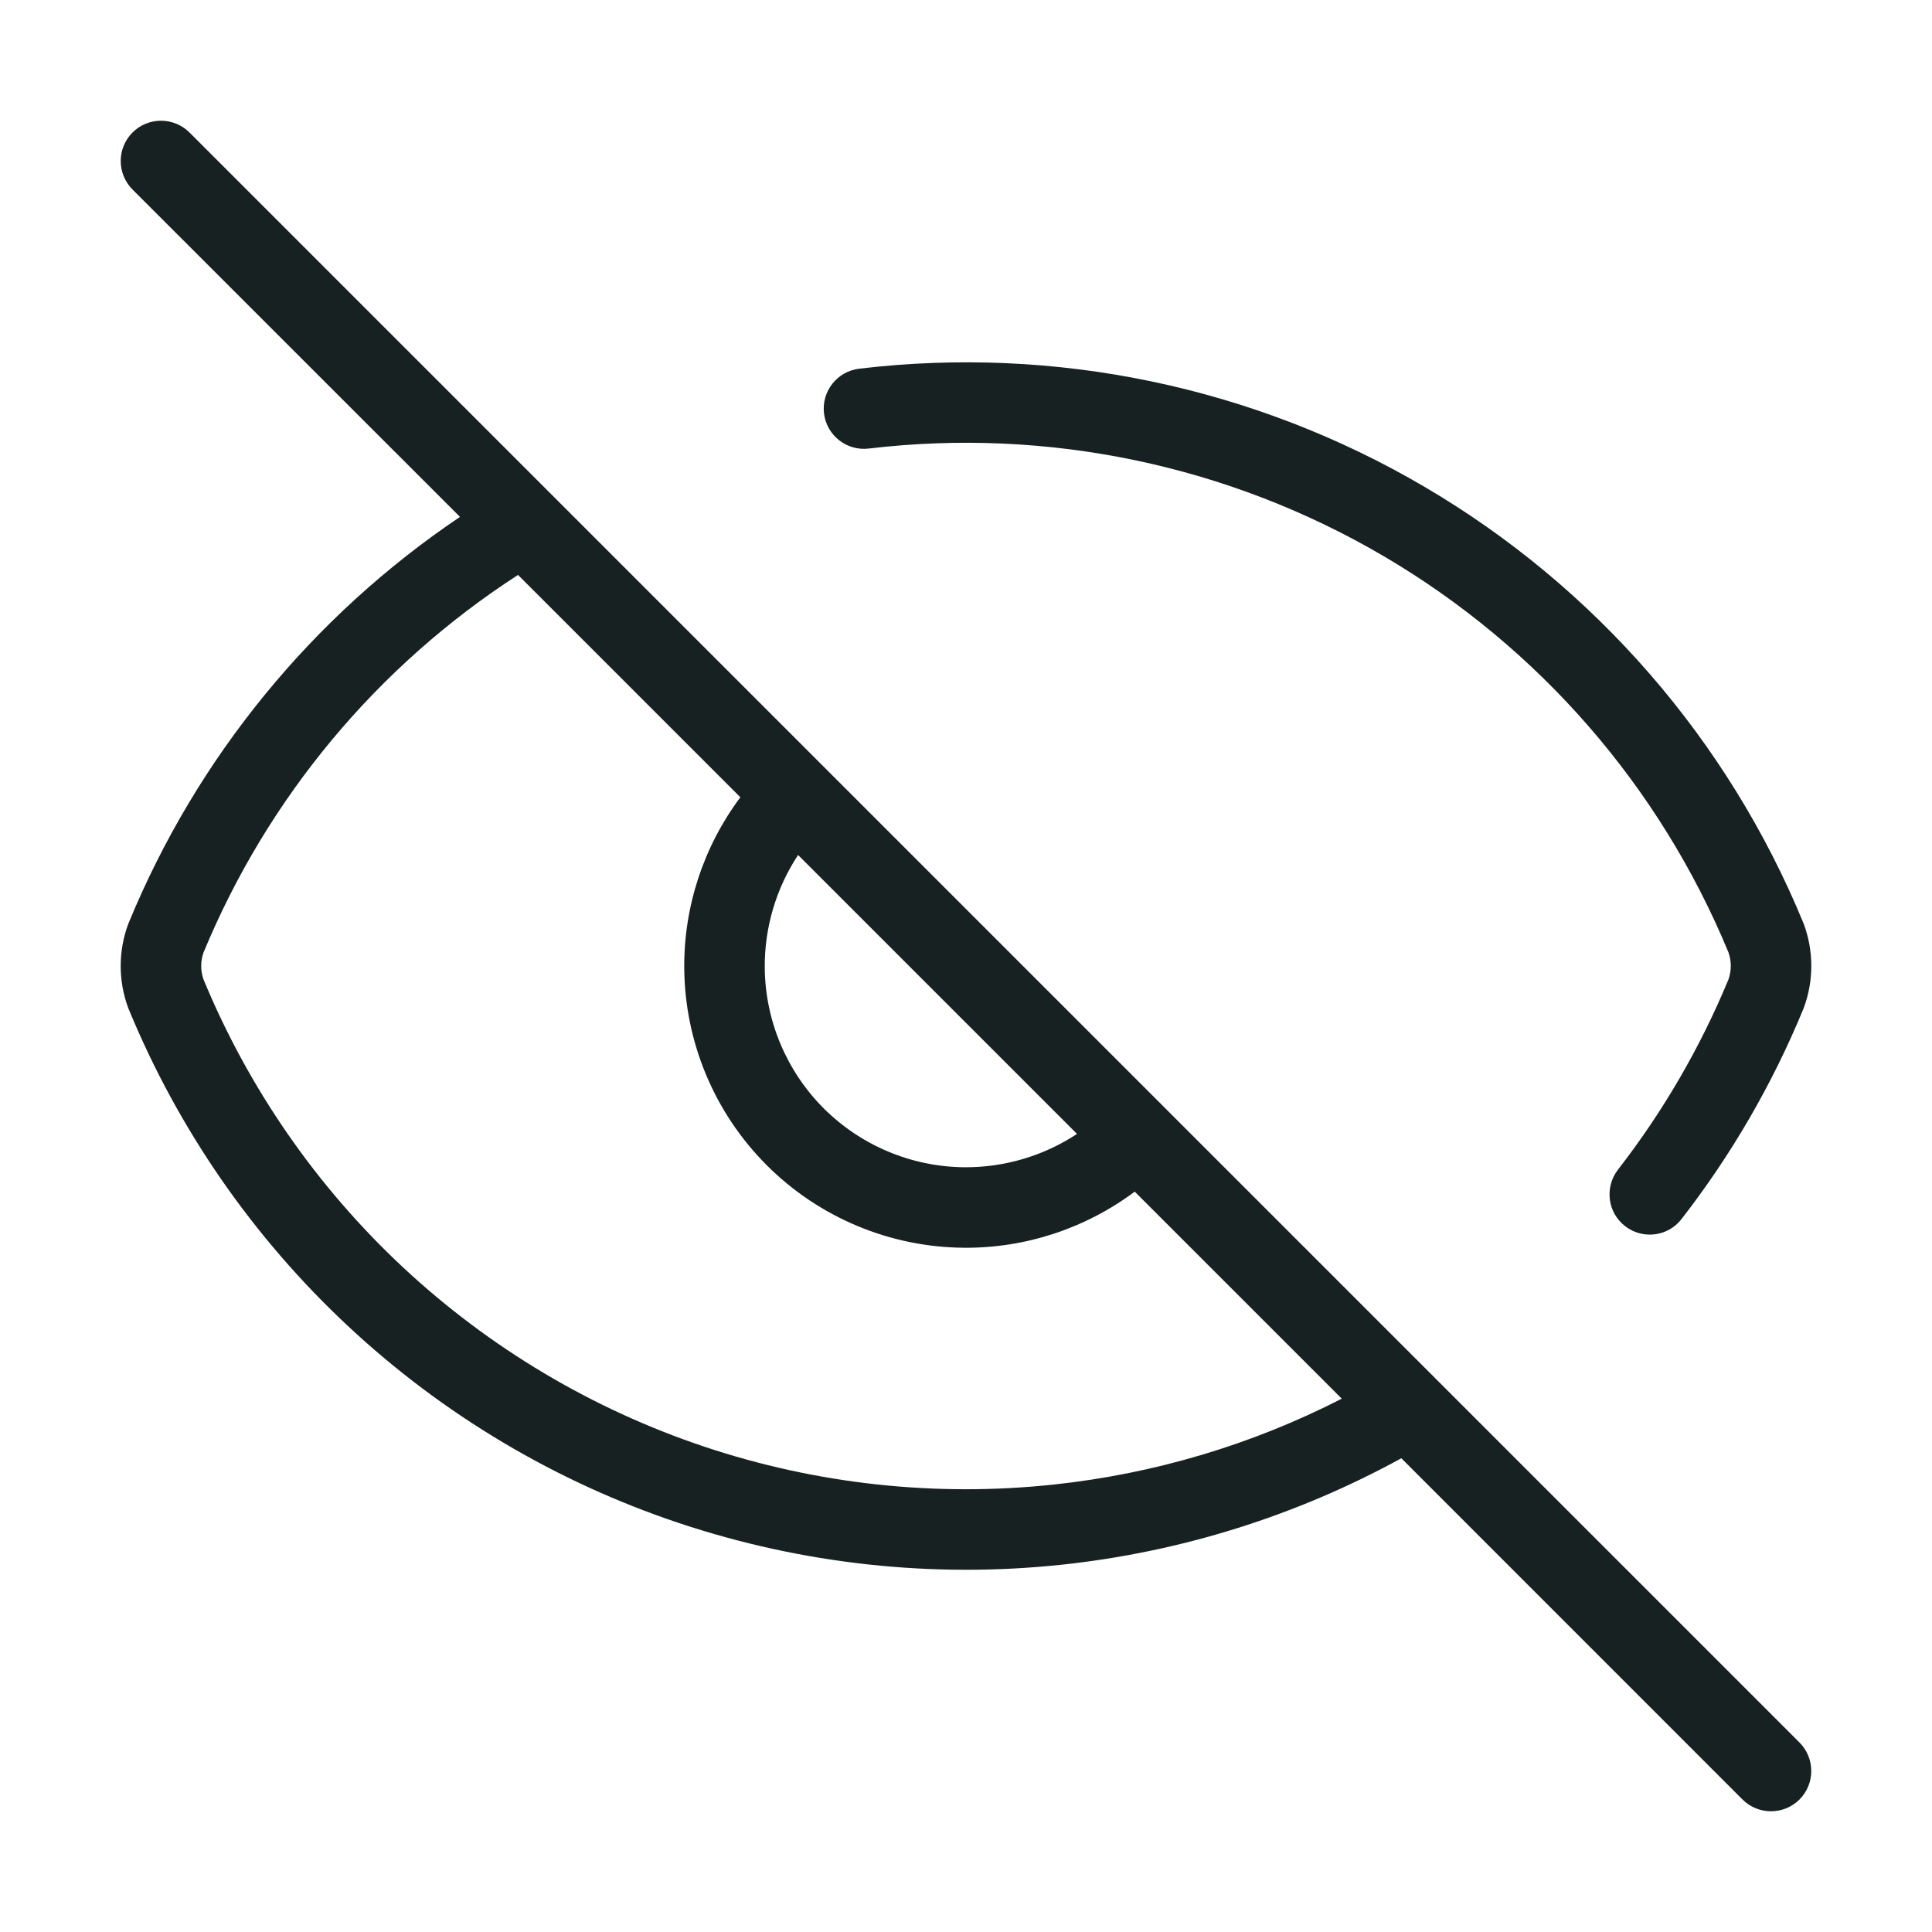 <svg width="24" height="24" viewBox="0 0 24 24" fill="none" xmlns="http://www.w3.org/2000/svg">
<path fill-rule="evenodd" clip-rule="evenodd" d="M2.354 1.646C2.158 1.451 1.842 1.451 1.646 1.646C1.451 1.842 1.451 2.158 1.646 2.354L5.714 6.421C3.88 7.656 2.446 9.408 1.6 11.461C1.598 11.467 1.595 11.472 1.593 11.478C1.468 11.815 1.468 12.185 1.593 12.522C1.595 12.528 1.598 12.533 1.6 12.539C2.215 14.03 3.144 15.372 4.323 16.473C5.502 17.574 6.905 18.409 8.435 18.92C9.966 19.431 11.588 19.608 13.192 19.437C14.672 19.279 16.105 18.829 17.408 18.115L21.646 22.354C21.842 22.549 22.158 22.549 22.354 22.354C22.549 22.158 22.549 21.842 22.354 21.646L2.354 1.646ZM16.668 17.375L14.096 14.803C13.486 15.259 12.739 15.507 11.97 15.5C11.052 15.492 10.174 15.124 9.525 14.475C8.876 13.826 8.508 12.948 8.5 12.03C8.493 11.261 8.741 10.514 9.197 9.904L6.435 7.142C4.689 8.271 3.325 9.906 2.528 11.833C2.49 11.941 2.49 12.059 2.528 12.167C3.089 13.522 3.933 14.741 5.005 15.742C6.08 16.745 7.358 17.506 8.752 17.972C10.146 18.438 11.625 18.598 13.086 18.442C14.337 18.309 15.551 17.947 16.668 17.375ZM9.914 10.621C9.642 11.034 9.496 11.521 9.5 12.022C9.506 12.677 9.769 13.304 10.232 13.768C10.696 14.231 11.323 14.494 11.978 14.5C12.479 14.504 12.966 14.358 13.379 14.086L9.914 10.621Z" fill="#172121"/>
<path d="M10.792 5.572C13.013 5.308 15.26 5.777 17.189 6.909C19.115 8.04 20.619 9.768 21.472 11.832C21.51 11.94 21.51 12.058 21.472 12.166C21.122 13.012 20.66 13.807 20.099 14.53C19.93 14.749 19.969 15.063 20.188 15.232C20.406 15.401 20.72 15.362 20.889 15.143C21.507 14.347 22.016 13.47 22.4 12.538L22.403 12.53L22.407 12.521C22.532 12.184 22.532 11.814 22.407 11.477C22.405 11.472 22.403 11.466 22.4 11.46C21.465 9.191 19.812 7.289 17.695 6.047C15.578 4.804 13.112 4.289 10.674 4.58C10.4 4.612 10.204 4.861 10.236 5.135C10.269 5.409 10.518 5.605 10.792 5.572Z" fill="#172121"/>
</svg>
